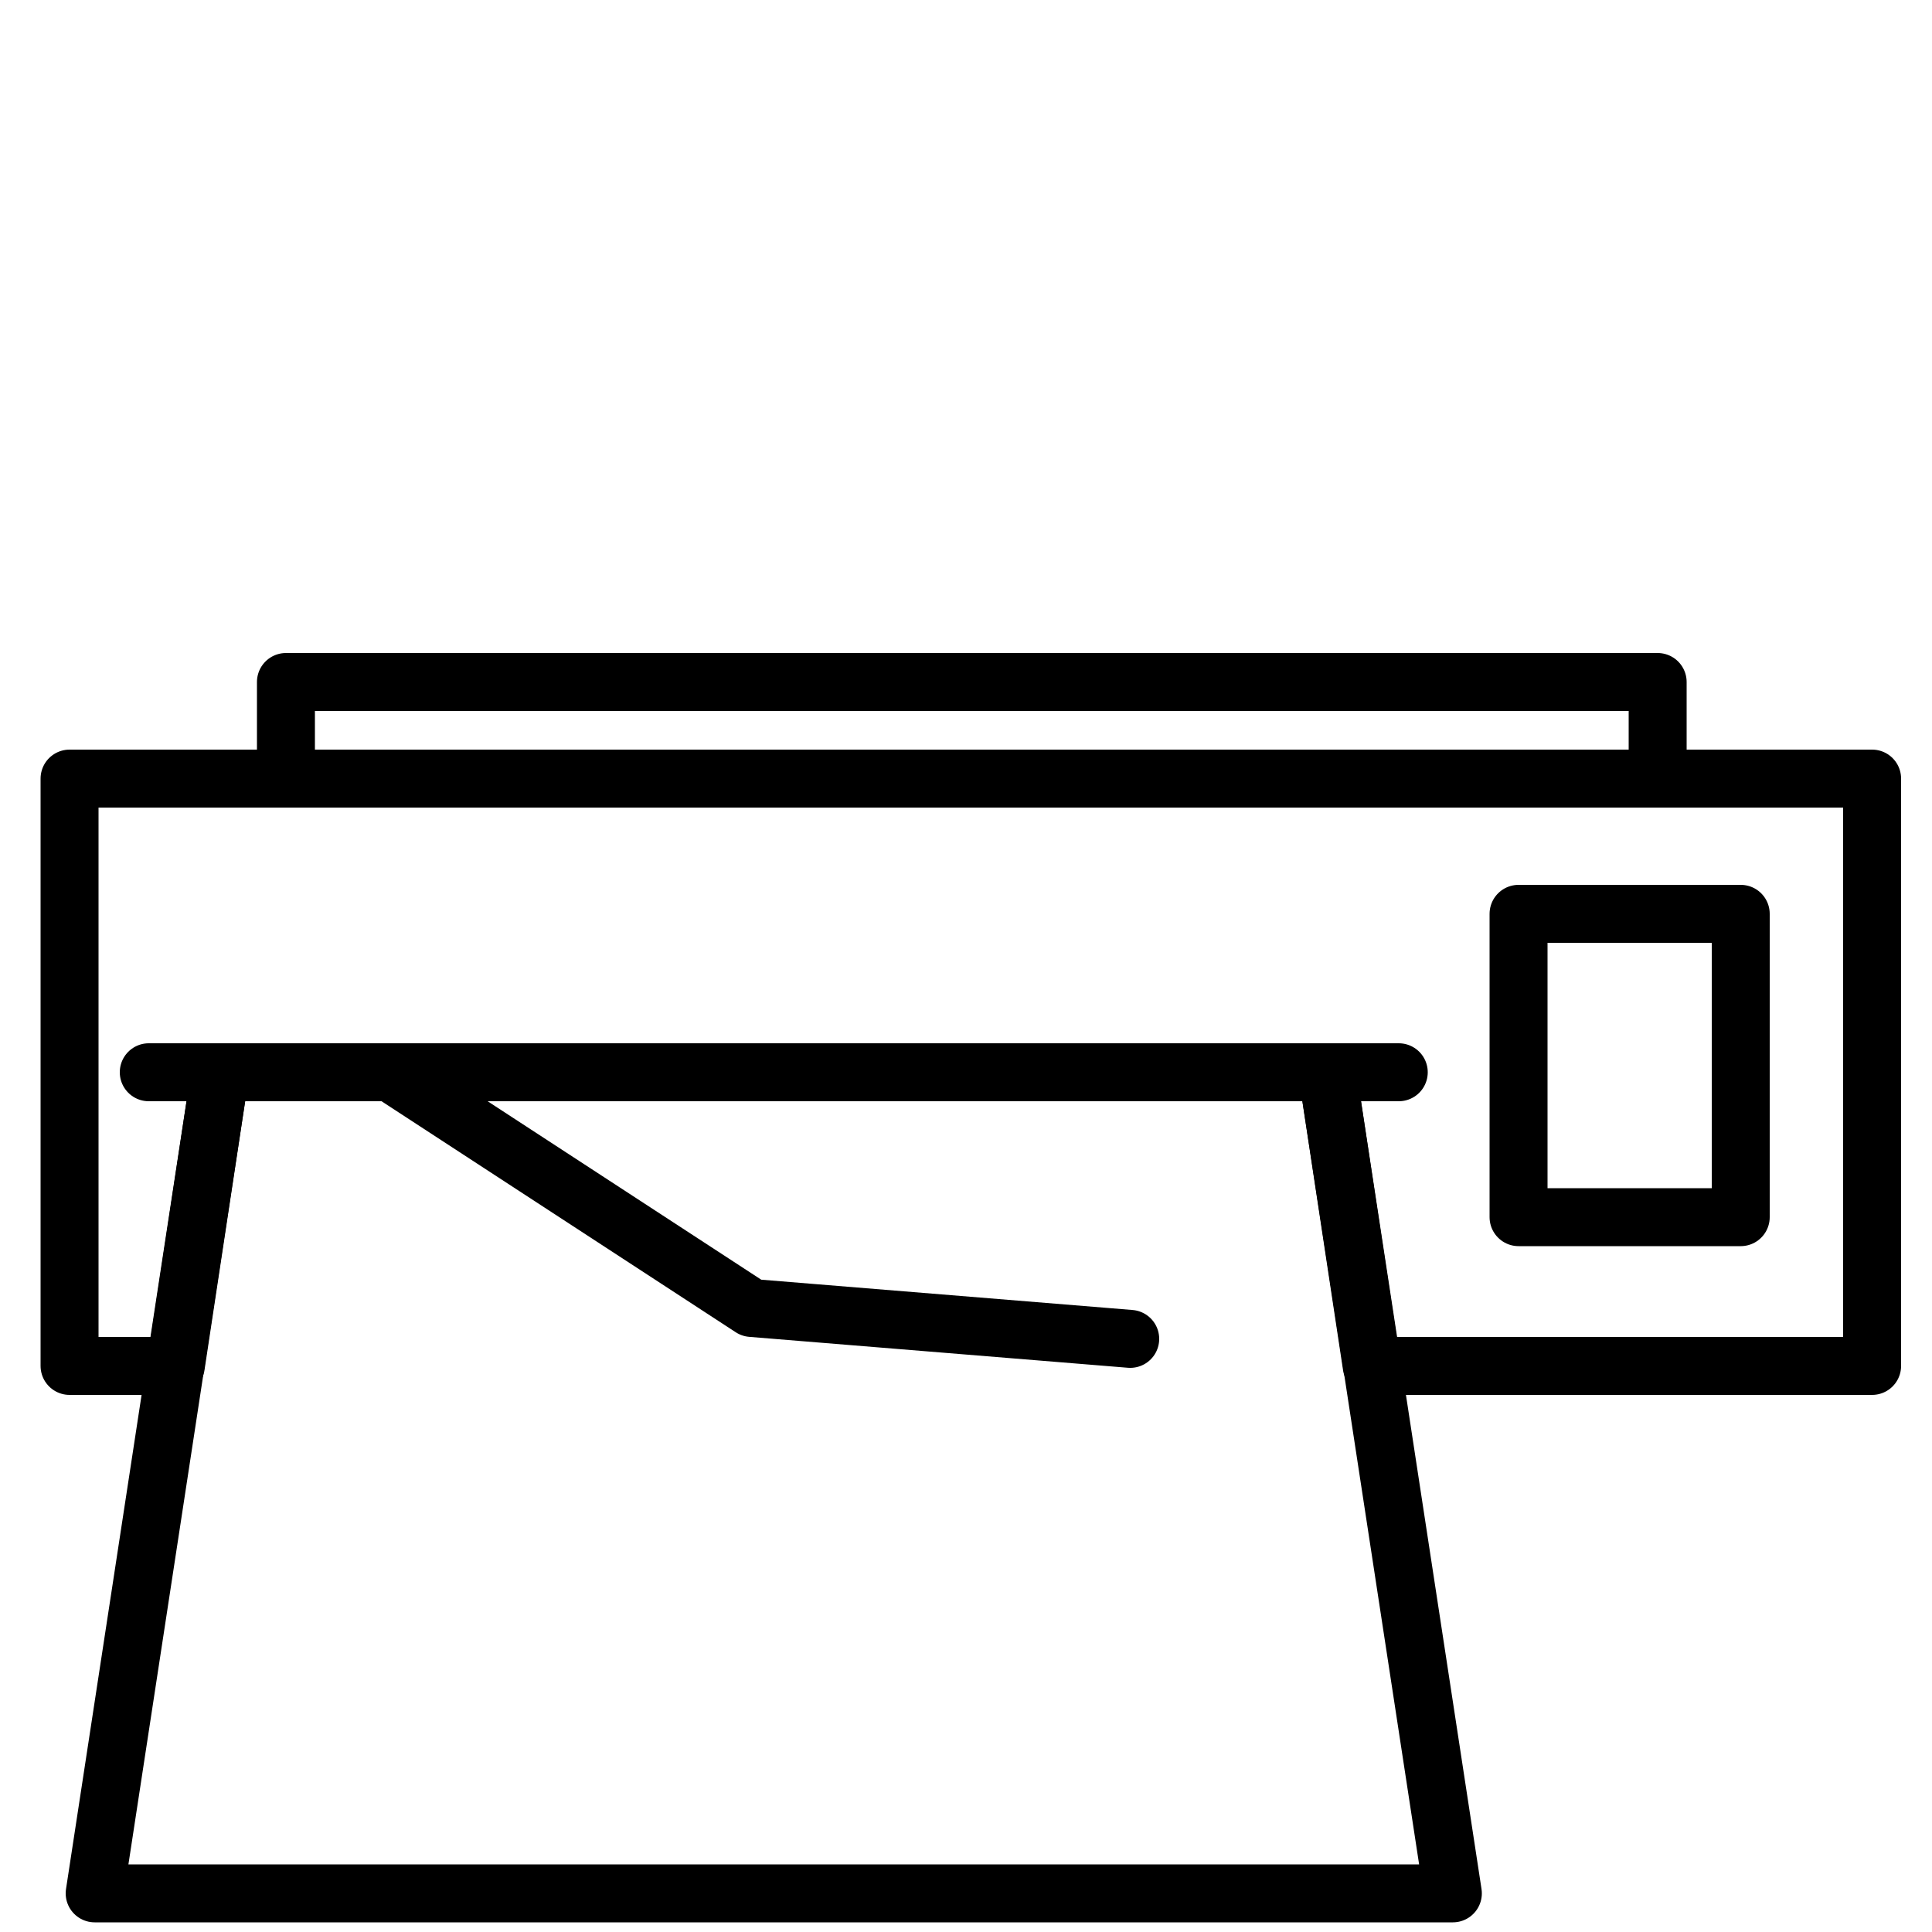<?xml version="1.0" encoding="utf-8"?>
<!-- Generator: Adobe Illustrator 19.2.1, SVG Export Plug-In . SVG Version: 6.00 Build 0)  -->
<svg version="1.1" xmlns="http://www.w3.org/2000/svg" xmlns:xlink="http://www.w3.org/1999/xlink" x="0px" y="0px"
	 viewBox="0 0 100 100" style="enable-background:new 0 0 100 100;" xml:space="preserve">
<style type="text/css">
	.st0{display:none;}
	.st1{display:inline;}
	.st2{fill:none;stroke:#000000;stroke-width:3;stroke-linecap:round;stroke-miterlimit:10;}
	.st3{fill:none;stroke:#000000;stroke-width:3;stroke-linecap:round;stroke-linejoin:round;stroke-miterlimit:10;}
	.st4{fill:none;stroke:#000000;stroke-width:3;stroke-linejoin:round;stroke-miterlimit:10;}
	.st5{fill:none;stroke:#000000;stroke-width:3;stroke-miterlimit:10;}
	.st6{fill:none;stroke:#000000;stroke-width:3;stroke-linejoin:bevel;stroke-miterlimit:10;}
	.st7{display:inline;fill:none;stroke:#000000;stroke-width:3;stroke-linecap:round;stroke-linejoin:round;stroke-miterlimit:10;}
	.st8{display:inline;fill:none;stroke:#000000;stroke-width:3;stroke-linejoin:round;stroke-miterlimit:10;}
	.st9{display:inline;fill:#FFFFFF;stroke:#000000;stroke-width:3;stroke-linejoin:round;stroke-miterlimit:10;}
	.st10{display:inline;fill:none;stroke:#000000;stroke-width:3;stroke-miterlimit:10;}
</style>
<g id="embroidery" class="st0">
	<g class="st1">
		<line class="st2" x1="18.6" y1="55.5" x2="18.6" y2="69.4"/>
		<path class="st3" d="M7.1,22.9v16.2v0.1v16.2h25.3V39.3h36.8v24.3H58.6v22.7H1c0,0-0.6,11.7,17.3,11.7s78.7,0,78.7,0V87.9v-1.6
			v-47v-6.5v-9.9H7.1z"/>
		<rect x="75.6" y="38.9" class="st4" width="15" height="12"/>
		<line class="st2" x1="11.6" y1="31.2" x2="34.9" y2="31.2"/>
		<ellipse class="st4" cx="83.2" cy="62.3" rx="6.1" ry="6.2"/>
	</g>
</g>
<g id="_x33_d" class="st0">
	<g class="st1">
		<path class="st5" d="M12.9,4.9c-5.4,0-9.8,4.4-9.8,9.8v74.4c0,5.4,4.4,9.8,9.8,9.8h74.3c5.4,0,9.8-4.4,9.8-9.8V14.8
			C97,9.4,92.6,5,87.2,5L12.9,4.9z"/>
		<line class="st5" x1="3" y1="31.2" x2="44.1" y2="31.2"/>
		<line class="st5" x1="75.3" y1="31.2" x2="96.9" y2="31.2"/>
		<path class="st5" d="M67.5,54.9H52.1c-4.3,0-7.8-3.6-7.8-7.8V19.3c0-4.3,3.6-7.8,7.8-7.8h15.5c4.3,0,7.8,3.6,7.8,7.8v27.8
			C75.3,51.4,71.9,54.9,67.5,54.9z"/>
		<line class="st3" x1="59.2" y1="54.9" x2="59.2" y2="61.9"/>
		<polyline class="st3" points="36.7,75 43,68.7 60.1,68.7 60.1,84.5 53.8,90.9 53.8,90.9 36.7,90.9 36.7,75 53.8,75 60.1,68.7 		
			"/>
		<line class="st6" x1="53.8" y1="75" x2="53.8" y2="90.9"/>
	</g>
</g>
<g id="vinyl">
	<polygon class="st3" points="75.2,98 4.9,98 11.4,55.5 68.7,55.5 	"/>
	<line class="st3" x1="7.7" y1="55.5" x2="72.4" y2="55.5"/>
	<rect x="78.6" y="47.3" class="st3" width="11.5" height="15.7"/>
	<rect x="14.8" y="35.3" class="st3" width="71" height="5"/>
	<polyline class="st3" points="58.5,69.3 38.9,67.7 20.5,55.7 	"/>
	<polygon class="st3" points="3.6,40.3 3.6,70.7 9.1,70.7 11.4,55.5 68.7,55.5 71,70.7 96.9,70.7 96.9,40.3 	"/>
</g>
<g id="shopbot" class="st0">
	<rect x="5.4" y="56.4" class="st7" width="90.4" height="7.8"/>
	<g class="st1">
		<line class="st3" x1="12.1" y1="64.2" x2="12.1" y2="99"/>
		<line class="st3" x1="89.1" y1="64.2" x2="89.1" y2="99"/>
	</g>
	<g class="st1">
	</g>
	<rect x="53.3" y="9.3" class="st7" width="18" height="19.7"/>
	<polyline class="st7" points="53.3,17.5 12.1,17.5 12.1,56.4 	"/>
	<polyline class="st7" points="71.3,17.5 89.1,17.5 89.1,56.4 	"/>
	<rect x="40.3" y="48.3" class="st7" width="44.3" height="8"/>
	<line class="st7" x1="62.3" y1="29" x2="62.3" y2="37.4"/>
</g>
<g id="laser" class="st0">
	<rect x="2" y="31.7" class="st7" width="95.9" height="55.1"/>
	<g class="st1">
		<line class="st3" x1="11.4" y1="86.7" x2="11.4" y2="98"/>
		<line class="st3" x1="88.4" y1="86.7" x2="88.4" y2="98"/>
	</g>
	<rect x="11" y="31.7" class="st7" width="66.3" height="31.5"/>
	<rect x="82.8" y="37.5" class="st7" width="10.2" height="19.7"/>
	<line class="st7" x1="77.3" y1="40.5" x2="11" y2="40.5"/>
</g>
<g id="small_x5F_milling" class="st0">
	<rect x="25.9" y="27.8" class="st8" width="30.5" height="20.5"/>
	<polygon class="st8" points="85.7,38 85.7,70.7 14.7,70.7 14.7,38 3.5,38 3.5,70.7 3.5,98 96.8,98 96.8,70.7 96.8,38 	"/>
	<rect x="20.5" y="65.7" class="st9" width="59.4" height="5"/>
	<rect x="78.5" y="77.7" class="st8" width="11.5" height="12.7"/>
	<line class="st7" x1="41" y1="48.2" x2="41" y2="56.5"/>
	<line class="st10" x1="14.7" y1="38" x2="25.9" y2="38"/>
	<line class="st10" x1="56.4" y1="38" x2="85.7" y2="38"/>
</g>
</svg>

